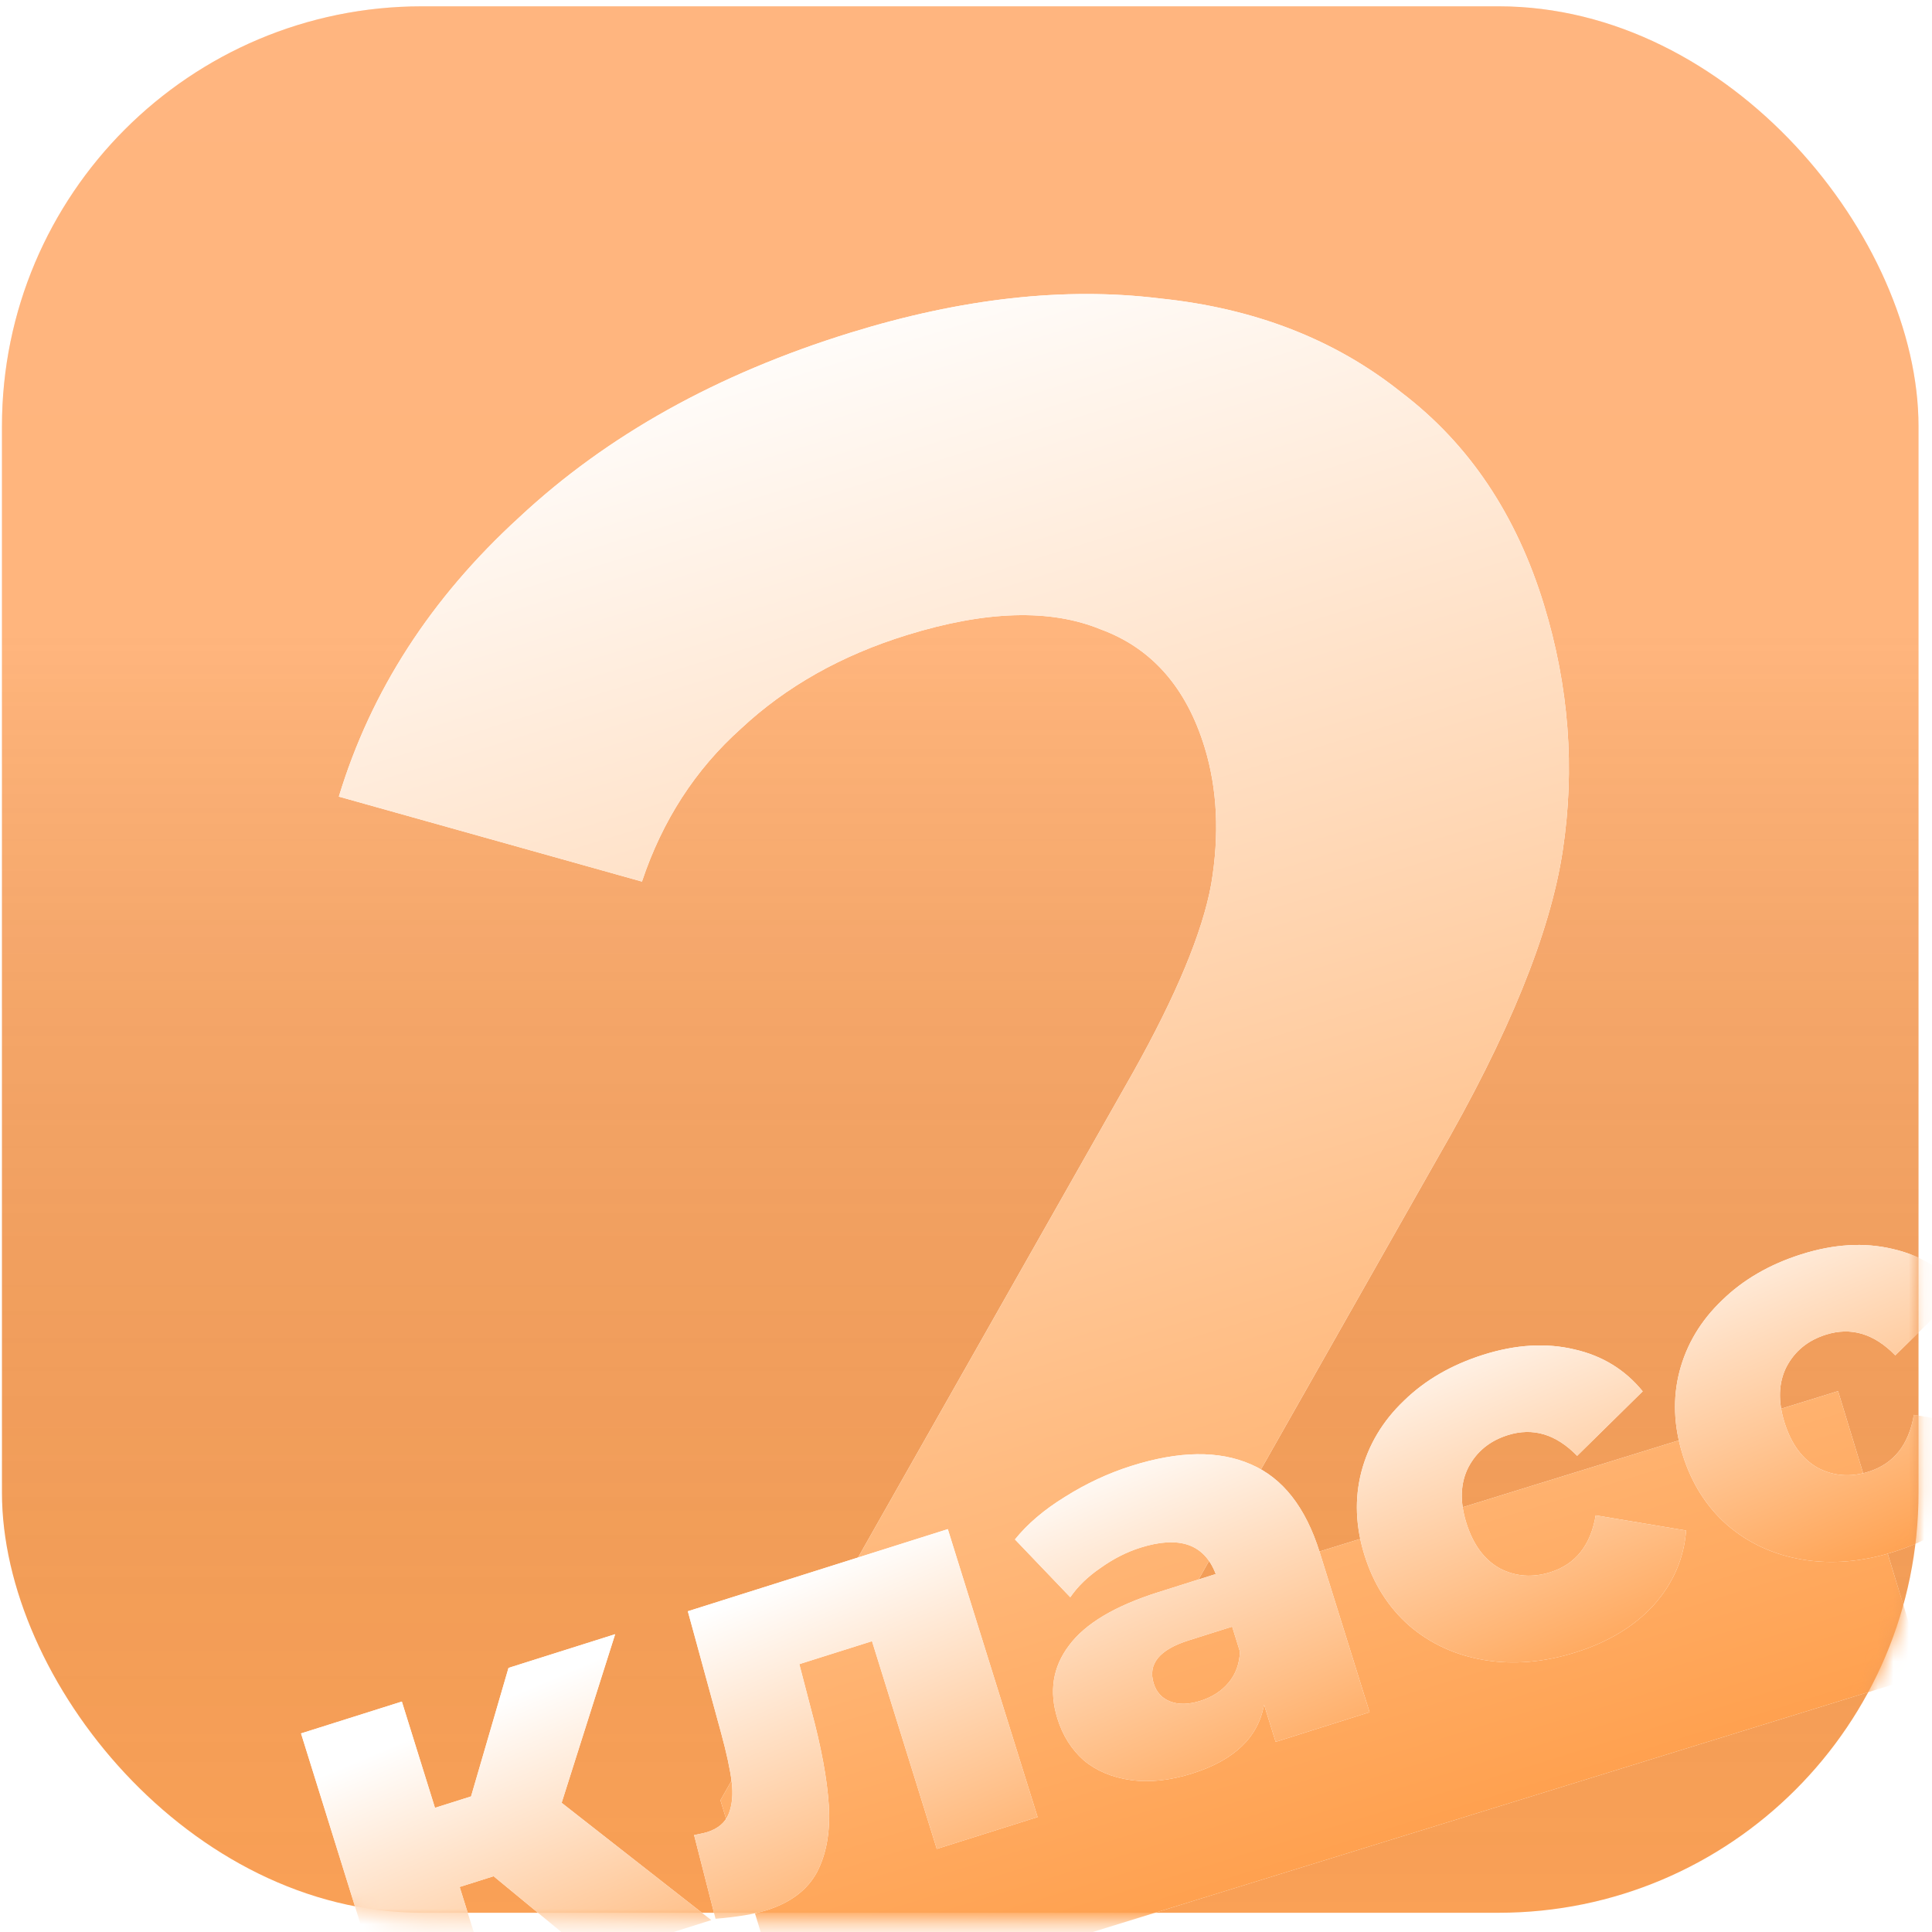 <svg width="125" height="125" viewBox="0 0 125 125" fill="none" xmlns="http://www.w3.org/2000/svg">
<g filter="url(#filter0_ii)">
<rect x="0.127" y="0.409" width="124" height="123.347" rx="27.174" fill="url(#paint0_linear)"/>
<rect x="0.127" y="0.409" width="124" height="123.347" rx="27.174" fill="url(#paint1_linear)" fill-opacity="0.2" style="mix-blend-mode:soft-light"/>
</g>
<mask id="mask0" mask-type="alpha" maskUnits="userSpaceOnUse" x="0" y="1" width="125" height="124">
<rect x="0.127" y="1.062" width="124" height="123.347" rx="27.718" fill="url(#paint2_linear)"/>
<rect x="0.127" y="1.062" width="124" height="123.347" rx="27.718" fill="url(#paint3_linear)" fill-opacity="0.2"/>
</mask>
<g mask="url(#mask0)">
<g filter="url(#filter1_di)">
<path d="M115.511 85.258L121.113 103.608L47.656 126.325L43.2 111.729L69.869 64.686C72.689 59.655 74.384 55.581 74.952 52.464C75.492 49.254 75.351 46.306 74.531 43.618C73.342 39.725 71.094 37.175 67.787 35.966C64.544 34.636 60.377 34.759 55.286 36.333C51.027 37.65 47.44 39.672 44.524 42.4C41.58 45.035 39.446 48.332 38.122 52.291L18.511 46.794C20.58 39.966 24.467 33.947 30.17 28.735C35.845 23.43 42.987 19.446 51.596 16.783C58.817 14.55 65.48 13.808 71.585 14.557C77.754 15.185 82.985 17.219 87.277 20.659C91.634 23.977 94.703 28.555 96.486 34.394C98.099 39.676 98.501 44.978 97.695 50.299C96.888 55.62 94.196 62.234 89.619 70.14L73.714 98.184L115.511 85.258Z" fill="white"/>
<path d="M115.511 85.258L121.113 103.608L47.656 126.325L43.2 111.729L69.869 64.686C72.689 59.655 74.384 55.581 74.952 52.464C75.492 49.254 75.351 46.306 74.531 43.618C73.342 39.725 71.094 37.175 67.787 35.966C64.544 34.636 60.377 34.759 55.286 36.333C51.027 37.65 47.44 39.672 44.524 42.4C41.58 45.035 39.446 48.332 38.122 52.291L18.511 46.794C20.58 39.966 24.467 33.947 30.17 28.735C35.845 23.43 42.987 19.446 51.596 16.783C58.817 14.55 65.48 13.808 71.585 14.557C77.754 15.185 82.985 17.219 87.277 20.659C91.634 23.977 94.703 28.555 96.486 34.394C98.099 39.676 98.501 44.978 97.695 50.299C96.888 55.62 94.196 62.234 89.619 70.14L73.714 98.184L115.511 85.258Z" fill="url(#paint4_linear)"/>
</g>
<g filter="url(#filter2_di)">
<path d="M32.527 116.645L30.33 117.339L32.398 123.972L25.876 126.032L20.067 107.405L26.59 105.345L28.733 112.219L31.067 111.481L33.49 103.166L40.39 100.986L36.928 111.895L46.61 119.484L38.921 121.912L32.527 116.645ZM61.914 94.188L67.722 112.816L61.2 114.876L57.009 101.438L52.306 102.923L53.059 105.819C53.724 108.277 54.109 110.357 54.213 112.061C54.317 113.765 54.062 115.205 53.448 116.38C52.827 117.533 51.738 118.355 50.182 118.846C49.381 119.099 48.282 119.283 46.885 119.397L45.498 113.983C45.924 113.899 46.206 113.835 46.343 113.792C47.053 113.568 47.519 113.169 47.742 112.595C47.966 112.021 48.028 111.334 47.93 110.535C47.824 109.712 47.594 108.652 47.24 107.355L45.093 99.501L61.914 94.188ZM73.787 90.098C76.877 89.122 79.455 89.088 81.523 89.996C83.584 90.88 85.068 92.777 85.975 95.687L89.201 106.032L83.125 107.951L82.374 105.545C82.001 107.651 80.452 109.135 77.729 109.995C76.287 110.45 74.961 110.592 73.751 110.421C72.541 110.249 71.529 109.826 70.716 109.152C69.918 108.447 69.347 107.545 69.005 106.446C68.454 104.681 68.704 103.105 69.755 101.716C70.798 100.304 72.727 99.154 75.542 98.265L79.249 97.094C78.52 95.16 76.897 94.59 74.38 95.385C73.487 95.667 72.63 96.102 71.807 96.689C70.977 97.253 70.321 97.888 69.837 98.594L66.258 94.855C67.073 93.842 68.156 92.921 69.507 92.092C70.873 91.233 72.299 90.568 73.787 90.098ZM78.262 105.296C79.017 105.057 79.624 104.665 80.082 104.117C80.539 103.57 80.784 102.901 80.814 102.112L80.31 100.496L77.495 101.385C75.596 101.985 74.842 102.915 75.235 104.176C75.414 104.748 75.774 105.138 76.316 105.344C76.858 105.551 77.507 105.535 78.262 105.296ZM102.558 102.152C100.499 102.803 98.528 102.972 96.646 102.661C94.764 102.349 93.136 101.605 91.764 100.428C90.414 99.243 89.45 97.723 88.871 95.867C88.292 94.011 88.224 92.221 88.667 90.495C89.125 88.74 90.041 87.204 91.416 85.889C92.784 84.551 94.498 83.557 96.557 82.906C98.663 82.241 100.625 82.125 102.444 82.557C104.256 82.966 105.733 83.872 106.873 85.273L102.631 89.445C101.263 88.04 99.766 87.594 98.141 88.107C96.974 88.475 96.123 89.172 95.588 90.197C95.075 91.214 95.033 92.411 95.462 93.785C95.898 95.183 96.618 96.163 97.624 96.727C98.645 97.26 99.739 97.342 100.906 96.974C102.531 96.46 103.506 95.234 103.831 93.294L109.681 94.278C109.54 96.084 108.846 97.687 107.599 99.088C106.344 100.466 104.664 101.487 102.558 102.152ZM123.142 95.651C121.082 96.302 119.112 96.471 117.229 96.16C115.347 95.848 113.72 95.103 112.347 93.926C110.998 92.742 110.033 91.222 109.455 89.366C108.876 87.51 108.808 85.719 109.25 83.994C109.708 82.239 110.625 80.703 112 79.388C113.367 78.05 115.081 77.056 117.141 76.405C119.246 75.74 121.209 75.624 123.028 76.056C124.84 76.465 126.316 77.371 127.457 78.772L123.215 82.943C121.846 81.538 120.35 81.092 118.725 81.606C117.558 81.974 116.706 82.671 116.171 83.696C115.659 84.713 115.617 85.909 116.046 87.284C116.482 88.682 117.202 89.662 118.207 90.226C119.228 90.759 120.322 90.841 121.49 90.472C123.114 89.959 124.09 88.733 124.415 86.793L130.265 87.776C130.124 89.583 129.43 91.186 128.182 92.587C126.928 93.965 125.248 94.986 123.142 95.651Z" fill="white"/>
<path d="M32.527 116.645L30.33 117.339L32.398 123.972L25.876 126.032L20.067 107.405L26.59 105.345L28.733 112.219L31.067 111.481L33.49 103.166L40.39 100.986L36.928 111.895L46.61 119.484L38.921 121.912L32.527 116.645ZM61.914 94.188L67.722 112.816L61.2 114.876L57.009 101.438L52.306 102.923L53.059 105.819C53.724 108.277 54.109 110.357 54.213 112.061C54.317 113.765 54.062 115.205 53.448 116.38C52.827 117.533 51.738 118.355 50.182 118.846C49.381 119.099 48.282 119.283 46.885 119.397L45.498 113.983C45.924 113.899 46.206 113.835 46.343 113.792C47.053 113.568 47.519 113.169 47.742 112.595C47.966 112.021 48.028 111.334 47.93 110.535C47.824 109.712 47.594 108.652 47.24 107.355L45.093 99.501L61.914 94.188ZM73.787 90.098C76.877 89.122 79.455 89.088 81.523 89.996C83.584 90.88 85.068 92.777 85.975 95.687L89.201 106.032L83.125 107.951L82.374 105.545C82.001 107.651 80.452 109.135 77.729 109.995C76.287 110.45 74.961 110.592 73.751 110.421C72.541 110.249 71.529 109.826 70.716 109.152C69.918 108.447 69.347 107.545 69.005 106.446C68.454 104.681 68.704 103.105 69.755 101.716C70.798 100.304 72.727 99.154 75.542 98.265L79.249 97.094C78.52 95.16 76.897 94.59 74.38 95.385C73.487 95.667 72.63 96.102 71.807 96.689C70.977 97.253 70.321 97.888 69.837 98.594L66.258 94.855C67.073 93.842 68.156 92.921 69.507 92.092C70.873 91.233 72.299 90.568 73.787 90.098ZM78.262 105.296C79.017 105.057 79.624 104.665 80.082 104.117C80.539 103.57 80.784 102.901 80.814 102.112L80.31 100.496L77.495 101.385C75.596 101.985 74.842 102.915 75.235 104.176C75.414 104.748 75.774 105.138 76.316 105.344C76.858 105.551 77.507 105.535 78.262 105.296ZM102.558 102.152C100.499 102.803 98.528 102.972 96.646 102.661C94.764 102.349 93.136 101.605 91.764 100.428C90.414 99.243 89.45 97.723 88.871 95.867C88.292 94.011 88.224 92.221 88.667 90.495C89.125 88.74 90.041 87.204 91.416 85.889C92.784 84.551 94.498 83.557 96.557 82.906C98.663 82.241 100.625 82.125 102.444 82.557C104.256 82.966 105.733 83.872 106.873 85.273L102.631 89.445C101.263 88.04 99.766 87.594 98.141 88.107C96.974 88.475 96.123 89.172 95.588 90.197C95.075 91.214 95.033 92.411 95.462 93.785C95.898 95.183 96.618 96.163 97.624 96.727C98.645 97.26 99.739 97.342 100.906 96.974C102.531 96.46 103.506 95.234 103.831 93.294L109.681 94.278C109.54 96.084 108.846 97.687 107.599 99.088C106.344 100.466 104.664 101.487 102.558 102.152ZM123.142 95.651C121.082 96.302 119.112 96.471 117.229 96.16C115.347 95.848 113.72 95.103 112.347 93.926C110.998 92.742 110.033 91.222 109.455 89.366C108.876 87.51 108.808 85.719 109.25 83.994C109.708 82.239 110.625 80.703 112 79.388C113.367 78.05 115.081 77.056 117.141 76.405C119.246 75.74 121.209 75.624 123.028 76.056C124.84 76.465 126.316 77.371 127.457 78.772L123.215 82.943C121.846 81.538 120.35 81.092 118.725 81.606C117.558 81.974 116.706 82.671 116.171 83.696C115.659 84.713 115.617 85.909 116.046 87.284C116.482 88.682 117.202 89.662 118.207 90.226C119.228 90.759 120.322 90.841 121.49 90.472C123.114 89.959 124.09 88.733 124.415 86.793L130.265 87.776C130.124 89.583 129.43 91.186 128.182 92.587C126.928 93.965 125.248 94.986 123.142 95.651Z" fill="url(#paint5_linear)"/>
</g>
</g>
<defs>
<filter id="filter0_ii" x="-0.849" y="-0.567" width="125.951" height="125.298" filterUnits="userSpaceOnUse" color-interpolation-filters="sRGB">
<feFlood flood-opacity="0" result="BackgroundImageFix"/>
<feBlend mode="normal" in="SourceGraphic" in2="BackgroundImageFix" result="shape"/>
<feColorMatrix in="SourceAlpha" type="matrix" values="0 0 0 0 0 0 0 0 0 0 0 0 0 0 0 0 0 0 127 0" result="hardAlpha"/>
<feOffset dx="0.976" dy="0.976"/>
<feGaussianBlur stdDeviation="0.488"/>
<feComposite in2="hardAlpha" operator="arithmetic" k2="-1" k3="1"/>
<feColorMatrix type="matrix" values="0 0 0 0 1 0 0 0 0 1 0 0 0 0 1 0 0 0 0.2 0"/>
<feBlend mode="normal" in2="shape" result="effect1_innerShadow"/>
<feColorMatrix in="SourceAlpha" type="matrix" values="0 0 0 0 0 0 0 0 0 0 0 0 0 0 0 0 0 0 127 0" result="hardAlpha"/>
<feOffset dx="-0.976" dy="-0.976"/>
<feGaussianBlur stdDeviation="0.488"/>
<feComposite in2="hardAlpha" operator="arithmetic" k2="-1" k3="1"/>
<feColorMatrix type="matrix" values="0 0 0 0 0 0 0 0 0 0 0 0 0 0 0 0 0 0 0.05 0"/>
<feBlend mode="normal" in2="effect1_innerShadow" result="effect2_innerShadow"/>
</filter>
<filter id="filter1_di" x="9.808" y="10.319" width="120.008" height="129.456" filterUnits="userSpaceOnUse" color-interpolation-filters="sRGB">
<feFlood flood-opacity="0" result="BackgroundImageFix"/>
<feColorMatrix in="SourceAlpha" type="matrix" values="0 0 0 0 0 0 0 0 0 0 0 0 0 0 0 0 0 0 127 0"/>
<feOffset dy="4.747"/>
<feGaussianBlur stdDeviation="4.351"/>
<feColorMatrix type="matrix" values="0 0 0 0 0.946 0 0 0 0 0.462 0 0 0 0 0.043 0 0 0 1 0"/>
<feBlend mode="normal" in2="BackgroundImageFix" result="effect1_dropShadow"/>
<feBlend mode="normal" in="SourceGraphic" in2="effect1_dropShadow" result="shape"/>
<feColorMatrix in="SourceAlpha" type="matrix" values="0 0 0 0 0 0 0 0 0 0 0 0 0 0 0 0 0 0 127 0" result="hardAlpha"/>
<feOffset dx="3.412"/>
<feGaussianBlur stdDeviation="1.978"/>
<feComposite in2="hardAlpha" operator="arithmetic" k2="-1" k3="1"/>
<feColorMatrix type="matrix" values="0 0 0 0 1 0 0 0 0 0.808 0 0 0 0 0.642 0 0 0 1 0"/>
<feBlend mode="normal" in2="shape" result="effect2_innerShadow"/>
</filter>
<filter id="filter2_di" x="11.365" y="71.845" width="127.603" height="67.637" filterUnits="userSpaceOnUse" color-interpolation-filters="sRGB">
<feFlood flood-opacity="0" result="BackgroundImageFix"/>
<feColorMatrix in="SourceAlpha" type="matrix" values="0 0 0 0 0 0 0 0 0 0 0 0 0 0 0 0 0 0 127 0"/>
<feOffset dy="4.747"/>
<feGaussianBlur stdDeviation="4.351"/>
<feColorMatrix type="matrix" values="0 0 0 0 0.946 0 0 0 0 0.462 0 0 0 0 0.043 0 0 0 1 0"/>
<feBlend mode="normal" in2="BackgroundImageFix" result="effect1_dropShadow"/>
<feBlend mode="normal" in="SourceGraphic" in2="effect1_dropShadow" result="shape"/>
<feColorMatrix in="SourceAlpha" type="matrix" values="0 0 0 0 0 0 0 0 0 0 0 0 0 0 0 0 0 0 127 0" result="hardAlpha"/>
<feOffset dx="-0.59"/>
<feGaussianBlur stdDeviation="1.978"/>
<feComposite in2="hardAlpha" operator="arithmetic" k2="-1" k3="1"/>
<feColorMatrix type="matrix" values="0 0 0 0 1 0 0 0 0 0.808 0 0 0 0 0.642 0 0 0 1 0"/>
<feBlend mode="normal" in2="shape" result="effect2_innerShadow"/>
</filter>
<linearGradient id="paint0_linear" x1="62.127" y1="0.409" x2="62.127" y2="123.756" gradientUnits="userSpaceOnUse">
<stop stop-color="#FFA25F"/>
<stop offset="1" stop-color="#FFA458"/>
</linearGradient>
<linearGradient id="paint1_linear" x1="62.127" y1="0.409" x2="62.127" y2="123.756" gradientUnits="userSpaceOnUse">
<stop offset="0.328" stop-color="white"/>
<stop offset="1" stop-opacity="0.1"/>
</linearGradient>
<linearGradient id="paint2_linear" x1="62.127" y1="1.062" x2="62.127" y2="124.409" gradientUnits="userSpaceOnUse">
<stop stop-color="#FADB7E"/>
<stop offset="1" stop-color="#FADB7E"/>
</linearGradient>
<linearGradient id="paint3_linear" x1="62.127" y1="1.062" x2="62.127" y2="124.409" gradientUnits="userSpaceOnUse">
<stop offset="0.328" stop-color="white"/>
<stop offset="1" stop-opacity="0.1"/>
</linearGradient>
<linearGradient id="paint4_linear" x1="52.488" y1="12.832" x2="85.054" y2="118.137" gradientUnits="userSpaceOnUse">
<stop stop-color="white"/>
<stop offset="1" stop-color="#FF9E4A"/>
</linearGradient>
<linearGradient id="paint5_linear" x1="75.314" y1="87.269" x2="86.23" y2="113.01" gradientUnits="userSpaceOnUse">
<stop stop-color="white"/>
<stop offset="1" stop-color="#FF9E4A"/>
</linearGradient>
</defs>
</svg>
